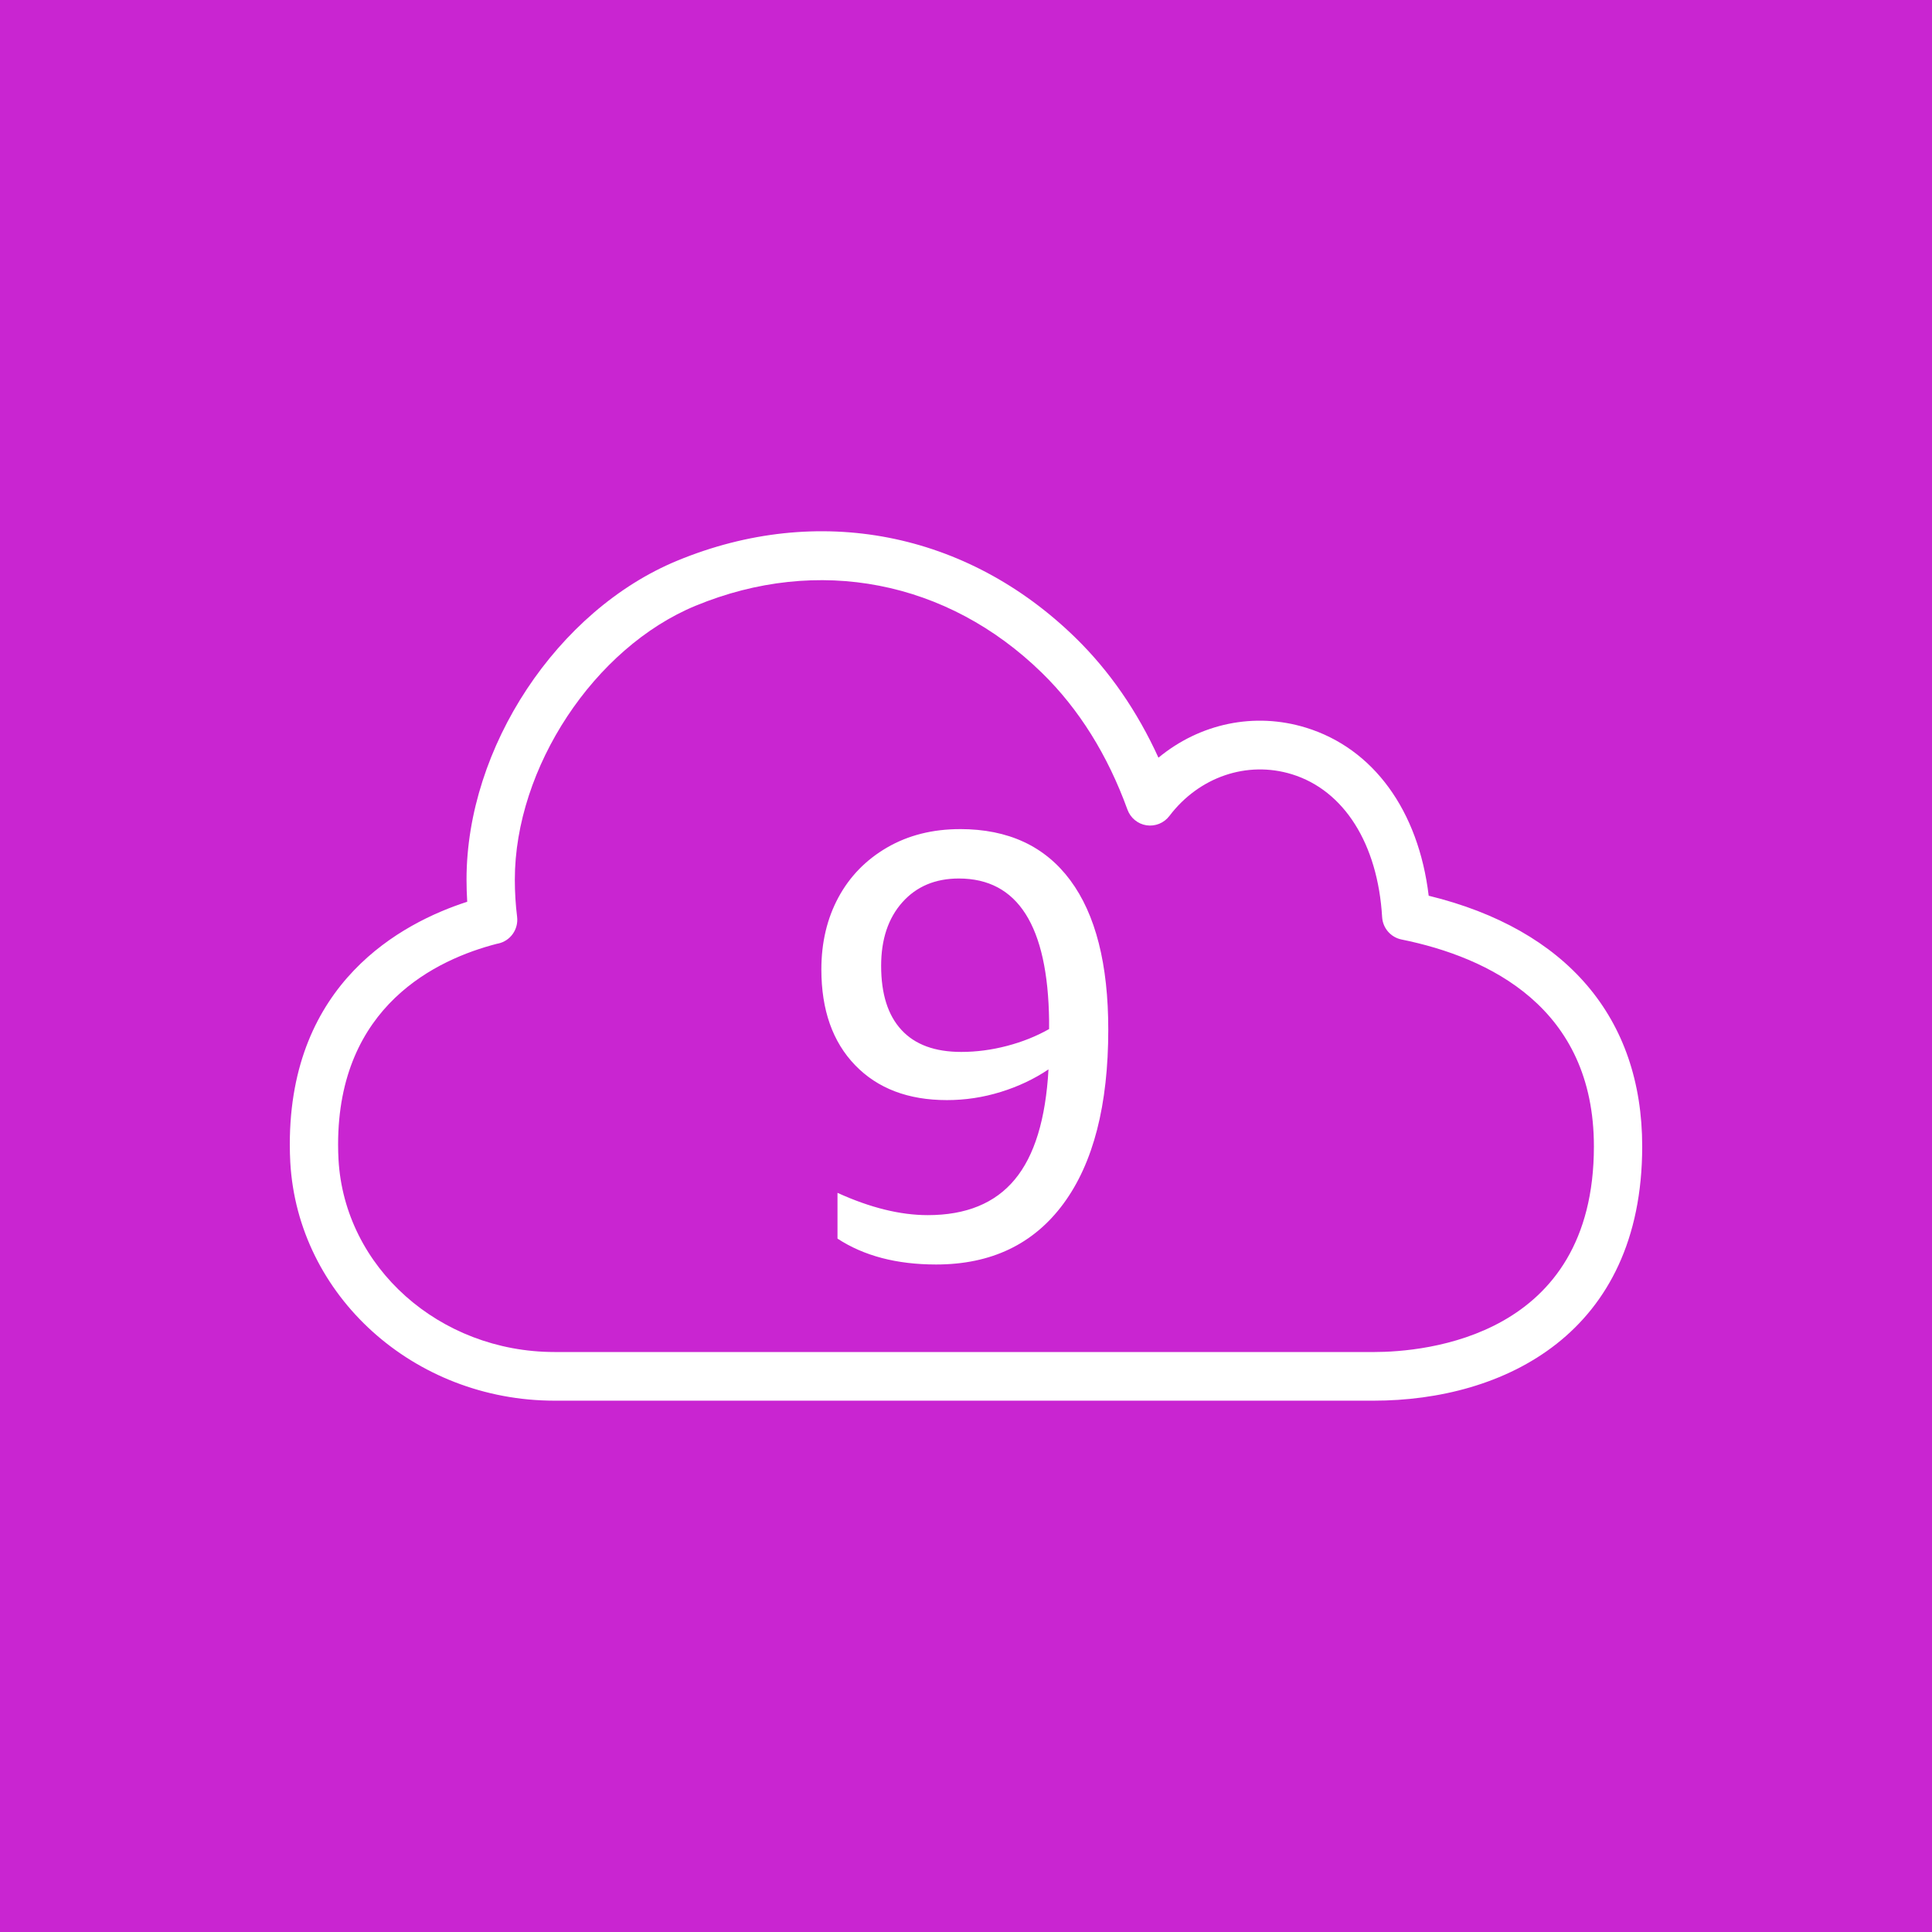 <svg height="80" viewBox="0 0 80 80" width="80" xmlns="http://www.w3.org/2000/svg"><g fill="none" fill-rule="evenodd"><path d="m0 0h80v80h-80z" fill="#c925d1"/><path d="m43.441 42.611c-.528.299-1.11.532-1.745.698-.636.166-1.267.249-1.894.249-1.089 0-1.914-.302-2.474-.91-.562-.607-.842-1.491-.842-2.656 0-1.097.293-1.974.879-2.631.585-.656 1.365-.984 2.339-.984 2.441 0 3.687 1.962 3.737 5.885zm-3.688-8.279c-1.138 0-2.145.254-3.02.761-.874.508-1.547 1.197-2.017 2.069s-.705 1.867-.705 2.98c0 1.68.466 3 1.398 3.965s2.199 1.446 3.8 1.446c.758 0 1.501-.112 2.227-.337.726-.224 1.386-.536 1.98-.935-.116 2.062-.581 3.583-1.399 4.563-.816.982-2.016 1.472-3.6 1.472-1.139 0-2.385-.307-3.738-.923v1.895c1.089.714 2.45 1.072 4.084 1.072 2.277 0 4.034-.839 5.272-2.518 1.237-1.68 1.856-4.081 1.856-7.207 0-2.71-.524-4.771-1.572-6.184-1.048-1.413-2.569-2.12-4.566-2.12zm17.122 21.652h-33.919c-4.761-.004-8.688-3.506-8.939-7.967-.012-.204-.017-.413-.017-.628 0-5.742 4.086-7.669 6.581-8.31.012-.002.025-.004.039-.007.511-.105.856-.589.792-1.111-.063-.504-.094-1.022-.094-1.539 0-4.627 3.29-9.61 7.49-11.341 5.061-2.087 10.419-1.047 14.337 2.781 1.527 1.491 2.718 3.396 3.54 5.661.126.347.428.595.789.651.361.053.723-.092.946-.384 1.228-1.621 3.215-2.301 5.073-1.73 2.159.665 3.557 2.875 3.738 5.914.027.456.356.837.801.928 3.635.737 7.968 2.824 7.968 8.569 0 7.901-6.985 8.514-9.125 8.514zm2.284-18.895c-.424-3.525-2.288-6.098-5.082-6.958-2.143-.659-4.399-.169-6.108 1.243-.879-1.926-2.029-3.591-3.431-4.961-4.506-4.402-10.669-5.599-16.488-3.199-4.978 2.053-8.732 7.731-8.732 13.206 0 .307.01.615.028.92-2.719.878-7.346 3.354-7.346 10.048 0 .251.007.496.02.739.311 5.529 5.113 9.866 10.935 9.872h33.92c5.378 0 11.125-2.766 11.125-10.529 0-5.323-3.132-8.987-8.841-10.38z" fill="#fff"/></g></svg>